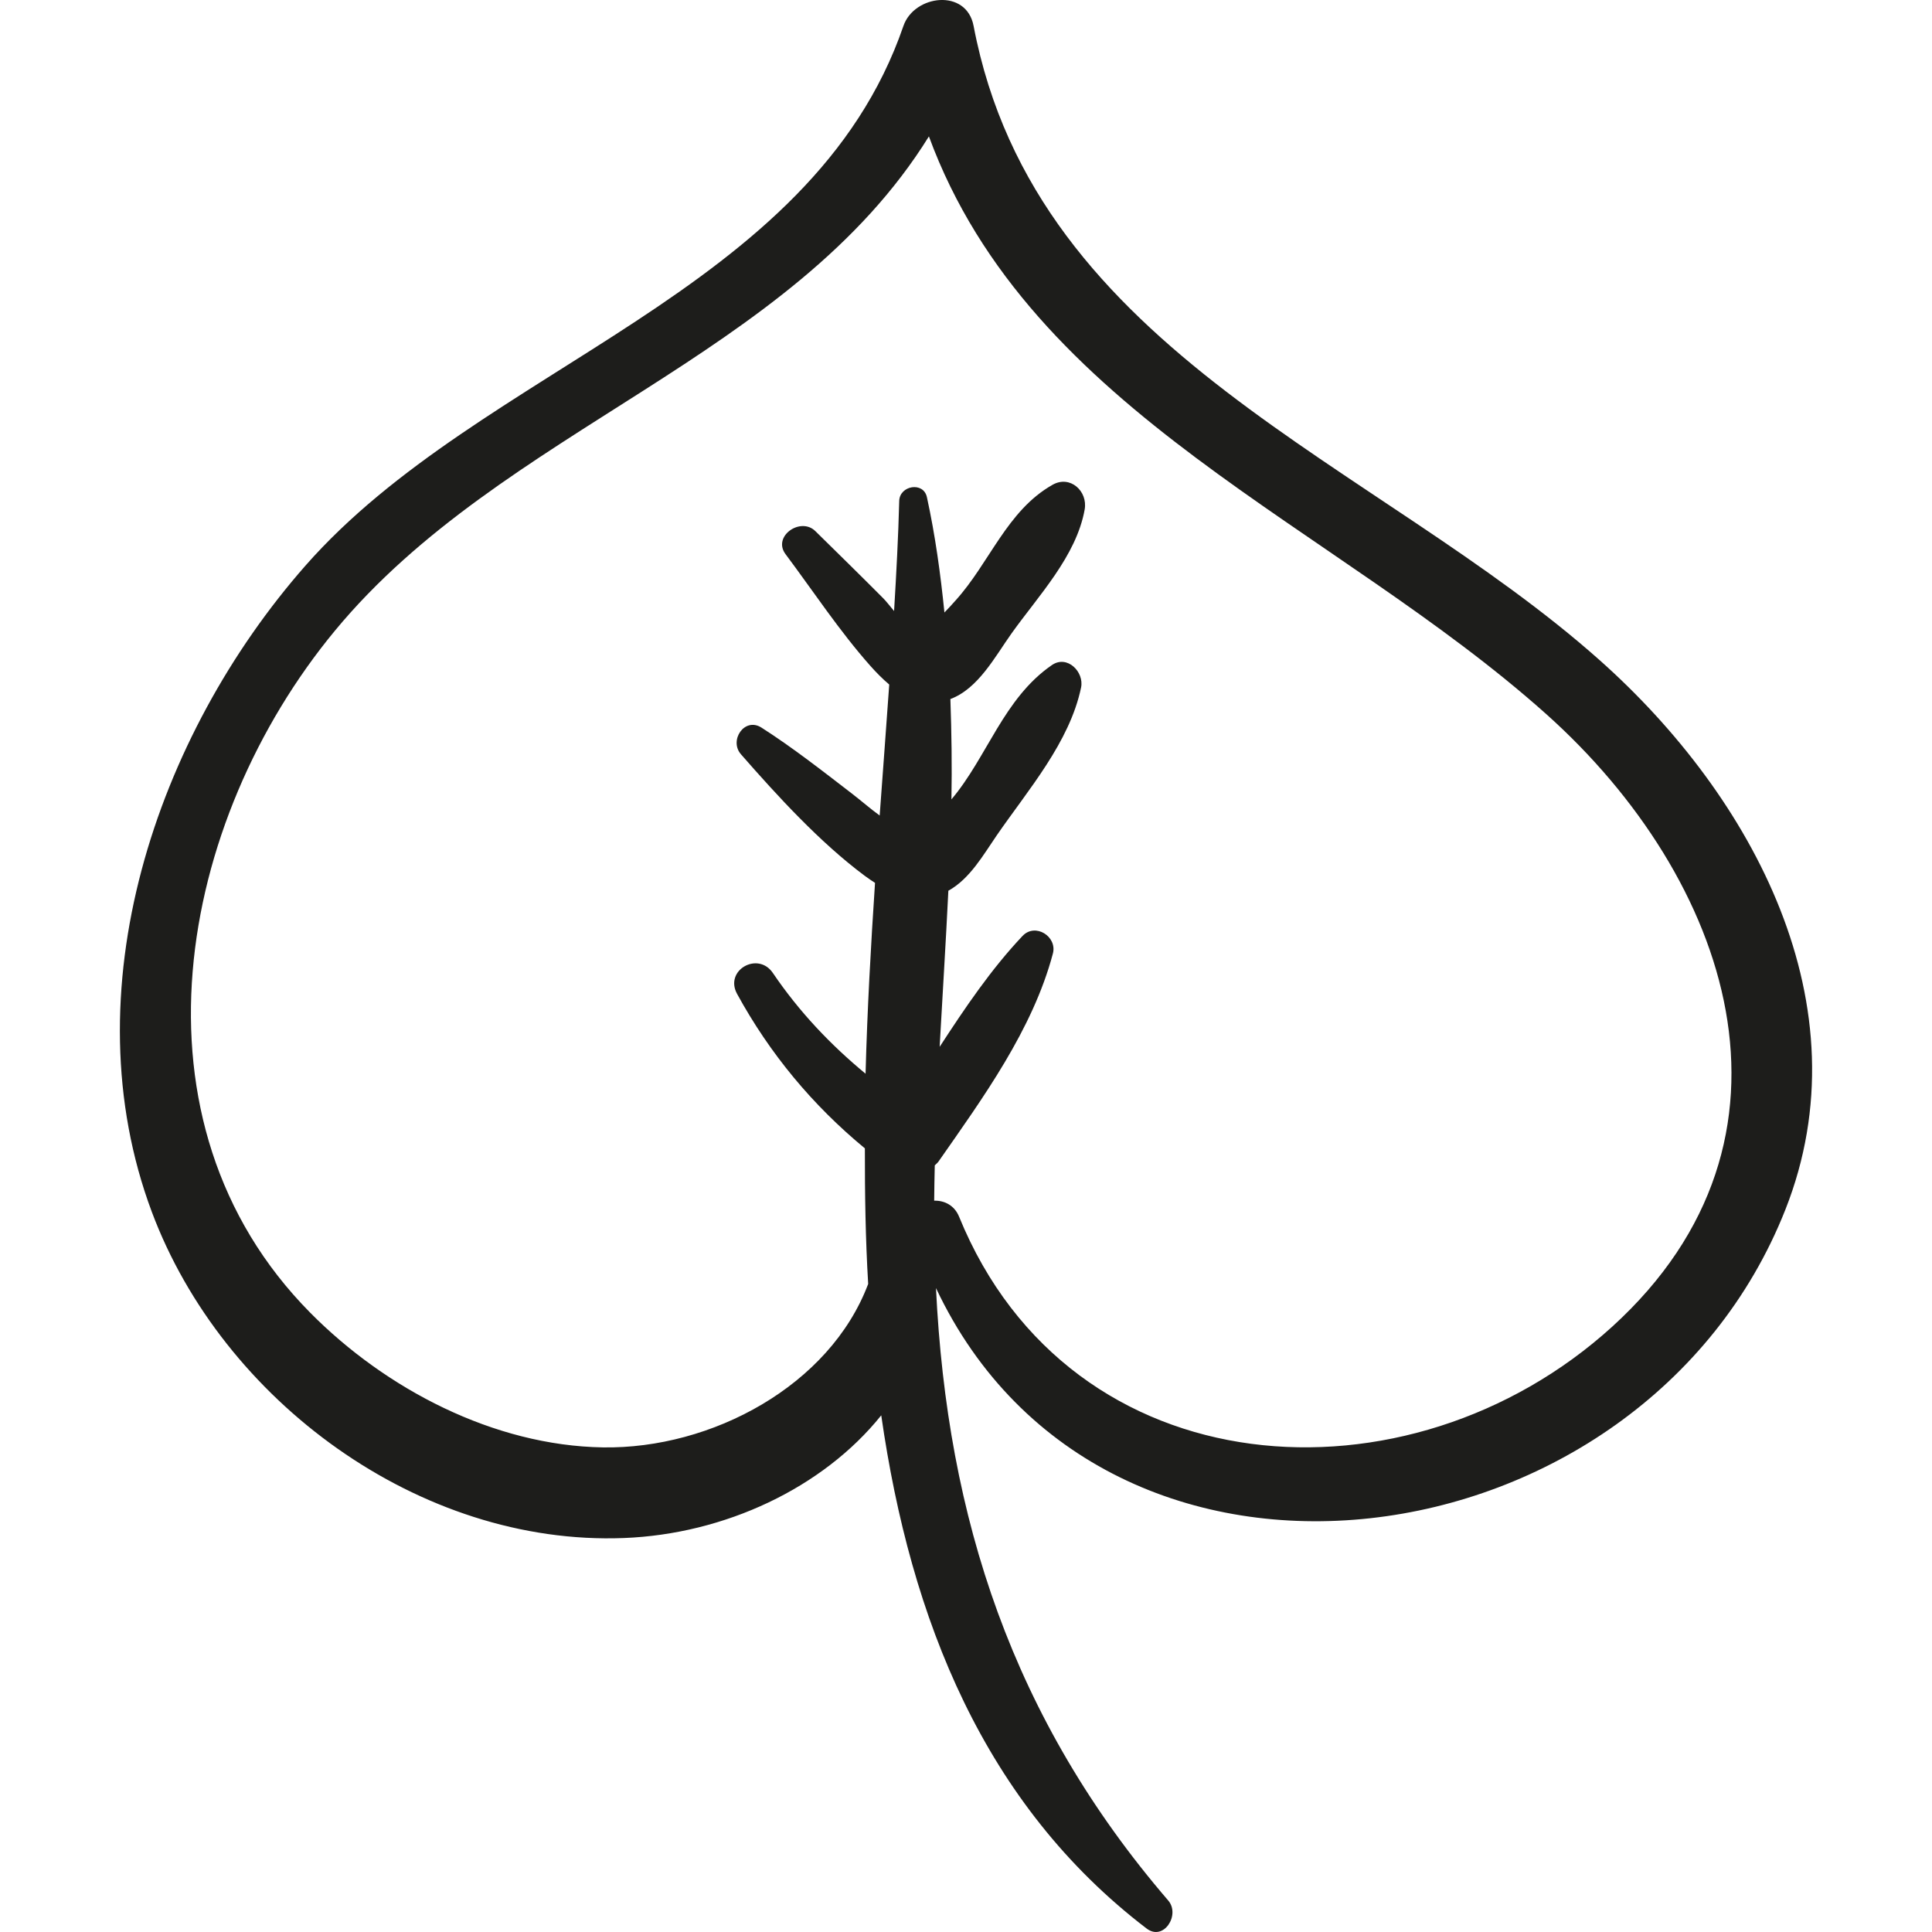 <?xml version="1.0" encoding="iso-8859-1"?>
<!-- Generator: Adobe Illustrator 18.0.0, SVG Export Plug-In . SVG Version: 6.00 Build 0)  -->
<!DOCTYPE svg PUBLIC "-//W3C//DTD SVG 1.1//EN" "http://www.w3.org/Graphics/SVG/1.1/DTD/svg11.dtd">
<svg version="1.1" id="Capa_1" xmlns="http://www.w3.org/2000/svg" xmlns:xlink="http://www.w3.org/1999/xlink" x="0px" y="0px"
	 viewBox="0 0 59.014 59.014" style="enable-background:new 0 0 59.014 59.014;" xml:space="preserve">
<g>
	<path style="fill:#1D1D1B;" d="M48.877,20.178c-6.832-6.087-17.228-9.346-19.138-19.386c-0.22-1.157-1.816-0.951-2.143,0
		C24.78,8.987,14.709,11.156,9.328,17.28C4.763,22.476,2.117,30.286,4.638,37.02c2.158,5.764,8.174,10.201,14.417,9.96
		c3.082-0.119,6.084-1.53,7.863-3.748c0.896,6.245,3.145,11.886,8.106,15.676c0.52,0.397,1.037-0.418,0.66-0.856
		c-4.76-5.534-6.754-11.677-7.094-18.707c5.145,10.903,21.582,8.643,25.945-2.396C56.999,30.712,53.534,24.327,48.877,20.178z
		 M49.247,40.523c-6.222,5.658-16.542,5.005-19.952-3.36c-0.144-0.353-0.458-0.497-0.76-0.487c0.003-0.36,0.01-0.72,0.018-1.079
		c0.038-0.04,0.084-0.073,0.114-0.117c1.357-1.944,2.879-4.033,3.494-6.353c0.138-0.522-0.538-0.948-0.926-0.539
		c-0.96,1.015-1.757,2.196-2.533,3.388c0.088-1.592,0.189-3.181,0.266-4.768c0.659-0.364,1.068-1.096,1.479-1.693
		c0.956-1.387,2.226-2.841,2.575-4.515c0.099-0.475-0.423-1.006-0.891-0.685c-1.476,1.015-1.975,2.808-3.069,4.103
		c0.019-1.022,0.004-2.044-0.032-3.065c0.854-0.318,1.37-1.307,1.866-2.002c0.824-1.156,1.981-2.363,2.236-3.789
		c0.099-0.558-0.443-1.059-0.981-0.754c-1.398,0.791-1.925,2.393-2.97,3.541c-0.096,0.106-0.208,0.235-0.333,0.36
		c-0.119-1.175-0.279-2.349-0.535-3.522c-0.106-0.486-0.834-0.359-0.846,0.115c-0.027,1.067-0.087,2.201-0.157,3.362
		c-0.125-0.15-0.243-0.3-0.323-0.381c-0.688-0.693-1.386-1.375-2.082-2.06c-0.451-0.444-1.318,0.159-0.911,0.703
		c0.848,1.134,1.651,2.354,2.592,3.414c0.176,0.198,0.369,0.395,0.576,0.57c-0.092,1.302-0.192,2.632-0.292,4
		c-0.275-0.198-0.555-0.445-0.862-0.681c-0.898-0.69-1.793-1.393-2.747-2.003c-0.519-0.332-1,0.389-0.628,0.814
		c1.117,1.277,2.414,2.694,3.779,3.71c0.103,0.076,0.209,0.149,0.316,0.218c-0.127,1.916-0.237,3.868-0.289,5.829
		c-1.07-0.885-2.021-1.883-2.832-3.078c-0.454-0.669-1.488-0.084-1.093,0.639c1.002,1.832,2.311,3.406,3.904,4.719
		c-0.002,1.388,0.019,2.773,0.101,4.141c-1.171,3.105-4.779,5.047-8.106,4.993c-3.326-0.054-6.625-1.778-8.935-4.112
		c-5.773-5.833-4.061-15.016,0.757-20.84c5.122-6.192,13.929-8.306,18.139-15.093c3.111,8.468,12.371,11.843,18.862,17.651
		C52.818,26.811,55.593,34.753,49.247,40.523z"/>
</g>
<g>
</g>
<g>
</g>
<g>
</g>
<g>
</g>
<g>
</g>
<g>
</g>
<g>
</g>
<g>
</g>
<g>
</g>
<g>
</g>
<g>
</g>
<g>
</g>
<g>
</g>
<g>
</g>
<g>
</g>
</svg>
